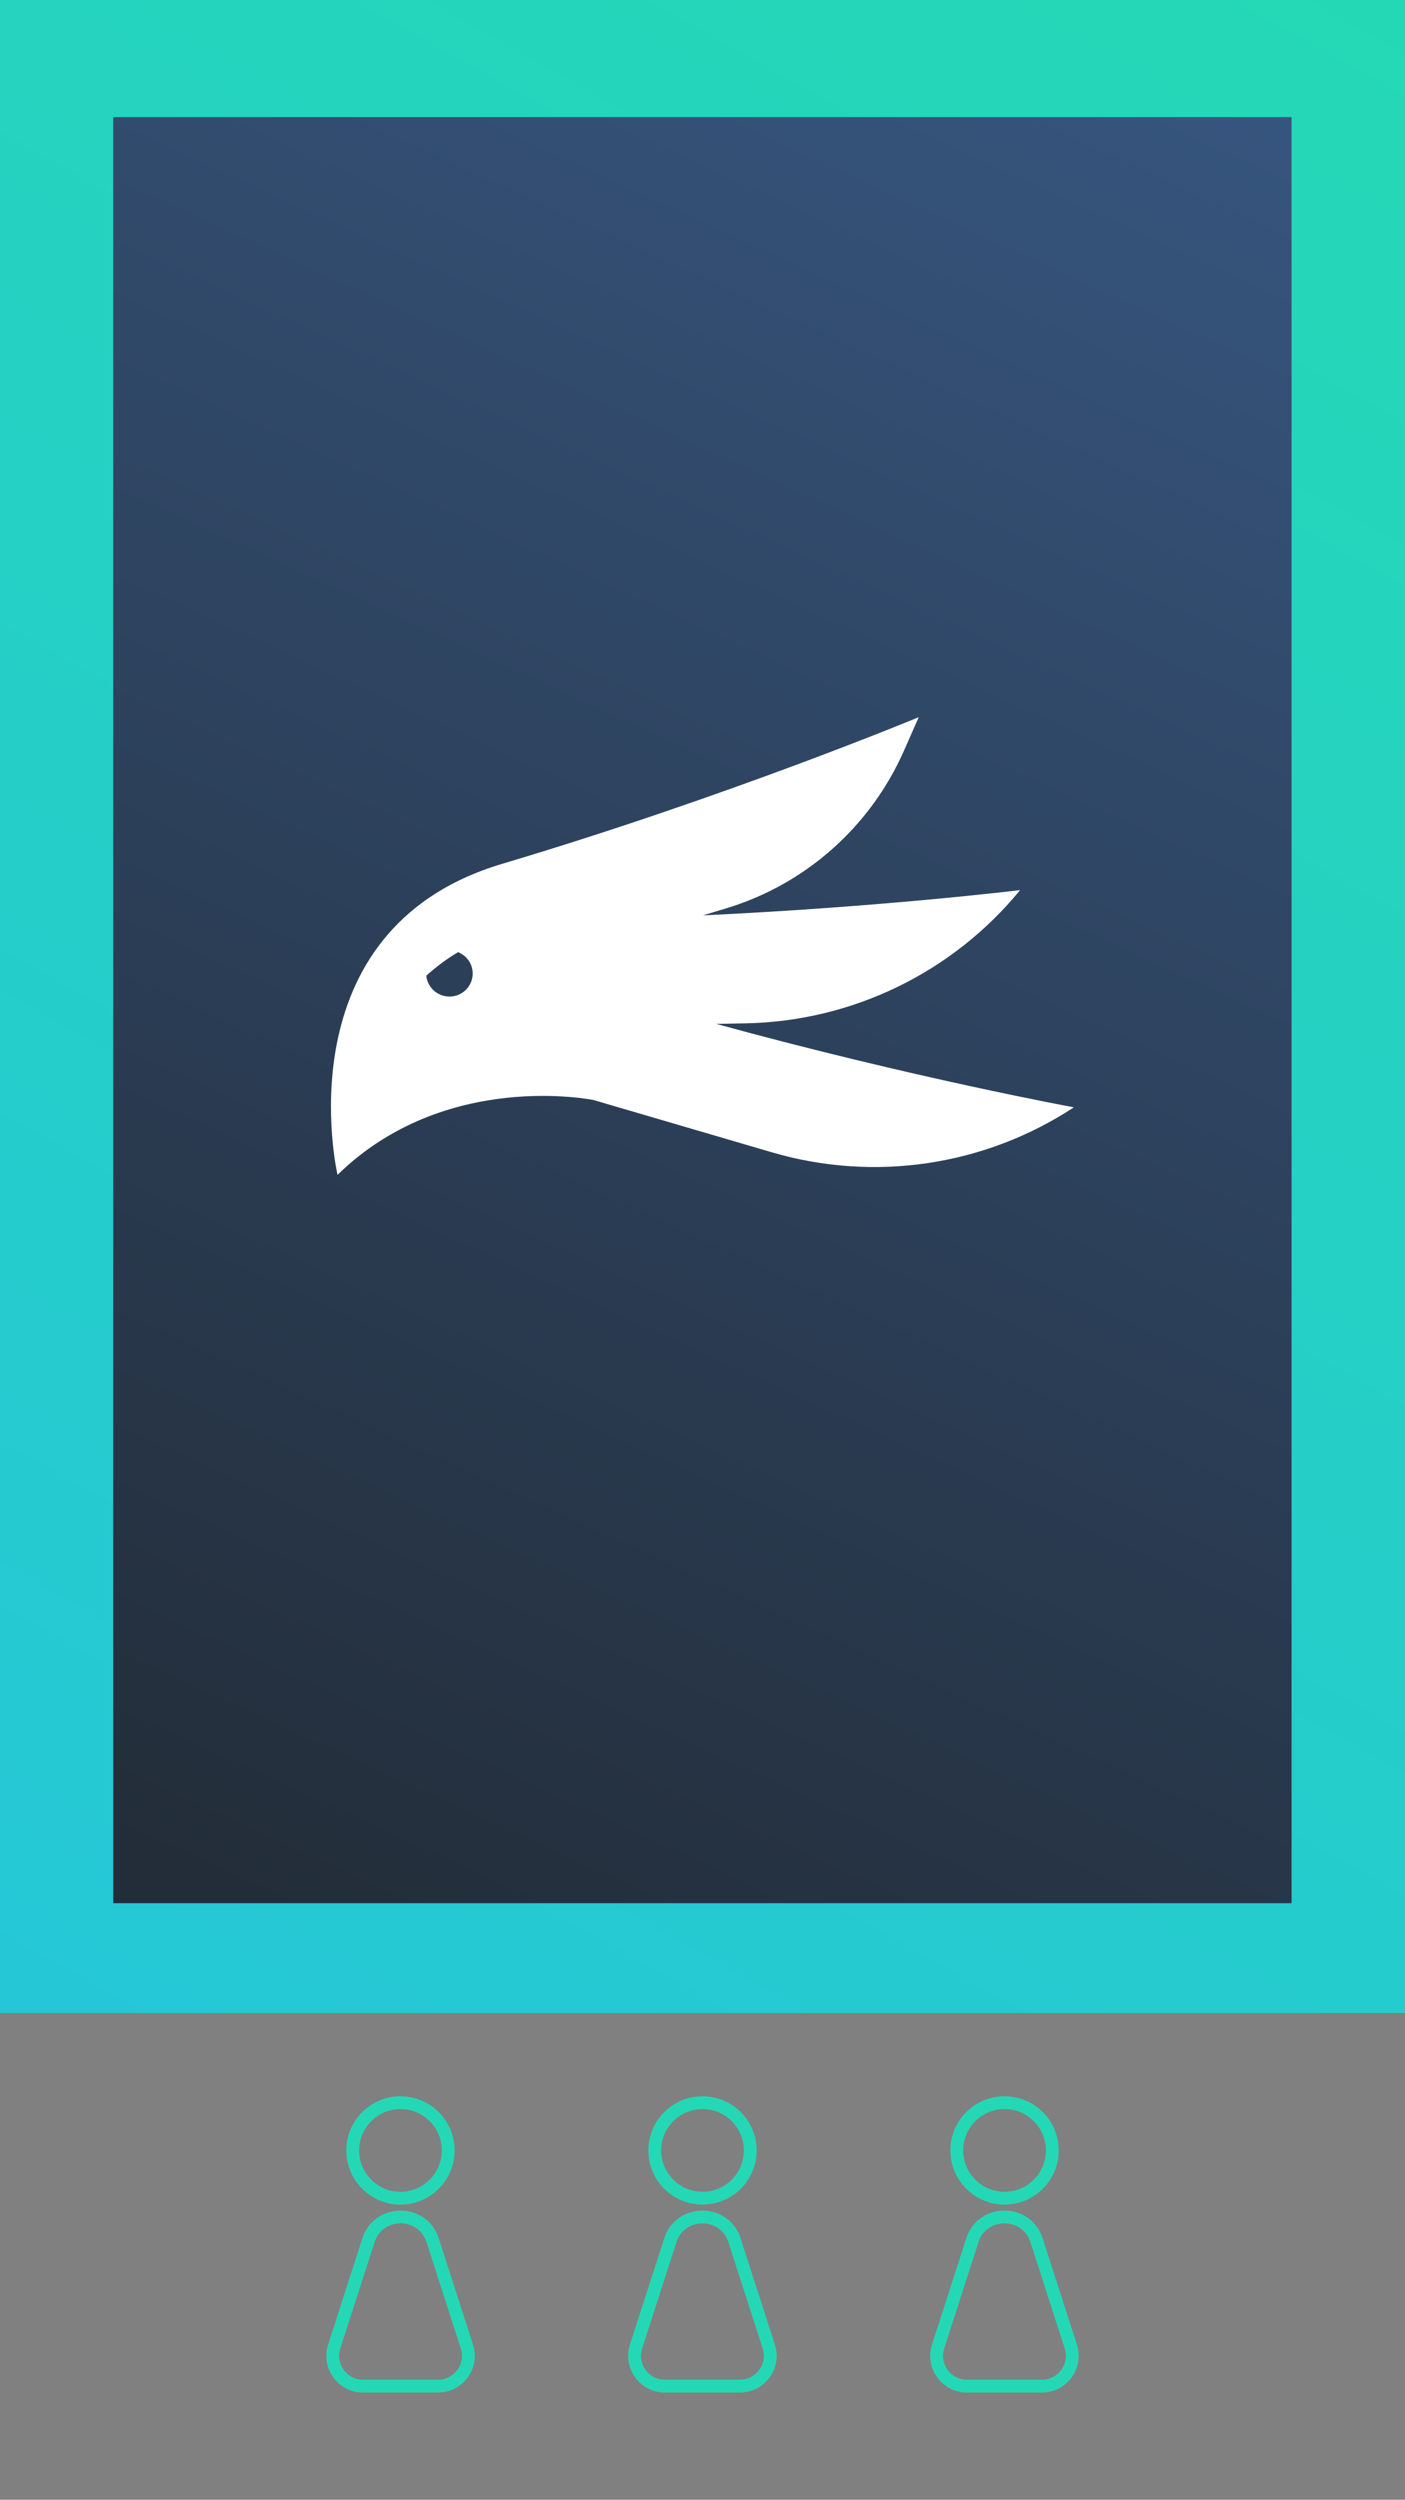 <?xml version="1.0" encoding="utf-8"?>
<!-- Generator: Adobe Illustrator 19.0.0, SVG Export Plug-In . SVG Version: 6.00 Build 0)  -->
<svg version="1.1" id="Layer_1" xmlns="http://www.w3.org/2000/svg" xmlns:xlink="http://www.w3.org/1999/xlink" x="0px" y="0px"
	 viewBox="0 0 768 1366" style="enable-background:new 0 0 768 1366;" xml:space="preserve">
<rect x="0" y="0" width="768" height="1366" fill="#808080" stroke="none"/>
<style type="text/css">
	.st0{fill:url(#XMLID_2_);}
	.st1{fill:url(#XMLID_3_);}
	.st2{fill:none;stroke:#25D8B5;stroke-width:7;stroke-miterlimit:10;}
	.st3{fill:#FFFFFF;}
</style>
<linearGradient id="XMLID_2_" gradientUnits="userSpaceOnUse" x1="59.137" y1="-16148.955" x2="705.662" y2="-14988.788" gradientTransform="matrix(1 0 0 -1 0 -15016)">
	<stop  offset="0" style="stop-color:#25C7D7"/>
	<stop  offset="1" style="stop-color:#25D8B5"/>
</linearGradient>
<rect id="XMLID_162_" x="0" class="st0" width="768" height="1100"/>
<linearGradient id="XMLID_3_" gradientUnits="userSpaceOnUse" x1="155.182" y1="-16068.093" x2="623" y2="-15045.539" gradientTransform="matrix(1 0 0 -1 0 -15016)">
	<stop  offset="0" style="stop-color:#232D39"/>
	<stop  offset="1" style="stop-color:#36557E"/>
</linearGradient>
<rect id="XMLID_161_" x="61.9" y="64" class="st1" width="644.1" height="976"/>
<g id="XMLID_147_">
	<g id="XMLID_157_">
		<circle id="XMLID_159_" class="st2" cx="549.1" cy="1175.1" r="26.1"/>
		<path id="XMLID_158_" class="st2" d="M512.8,1282.2l18.7-58c5.5-17,29.6-17,35.1,0l18.7,58c3.5,10.7-4.5,21.7-15.8,21.7h-41
			C517.3,1303.9,509.3,1292.9,512.8,1282.2z"/>
	</g>
	<g id="XMLID_154_">
		<circle id="XMLID_156_" class="st2" cx="384" cy="1175.1" r="26.1"/>
		<path id="XMLID_155_" class="st2" d="M347.7,1282.2l18.7-58c5.5-17,29.6-17,35.1,0l18.7,58c3.5,10.7-4.5,21.7-15.8,21.7h-41
			C352.2,1303.9,344.2,1292.9,347.7,1282.2z"/>
	</g>
	<g id="XMLID_148_">
		<circle id="XMLID_153_" class="st2" cx="218.9" cy="1175.1" r="26.1"/>
		<path id="XMLID_149_" class="st2" d="M182.7,1282.2l18.7-58c5.5-17,29.6-17,35.1,0l18.7,58c3.5,10.7-4.5,21.7-15.8,21.7h-41
			C187.2,1303.9,179.2,1292.9,182.7,1282.2z"/>
	</g>
</g>
<path id="XMLID_132_" class="st3" d="M391.5,559.5l16-0.3c58.3-1.1,113.2-27.7,150.1-72.8l0,0c0,0-75.2,9.2-173.4,13.8l12.3-3.7
	c43.5-13,79.1-44.5,97.5-86l8.2-18.6c0,0-104.1,43.3-227.9,80.2C153.4,508.3,184.5,642,184.5,642c58.9-57.6,139.9-40.9,139.9-40.9
	l97.6,28.6c56,16.4,116.3,7.4,165-24.6h0C587.1,605.1,498.6,588.9,391.5,559.5z M247,544.5c-7,0.7-13.2-4.3-14-11.3l0,0
	c5.2-4.7,11-9.1,17.4-12.9c4.2,1.7,7.4,5.5,7.9,10.3C259.1,537.5,254,543.8,247,544.5z"/>
</svg>
